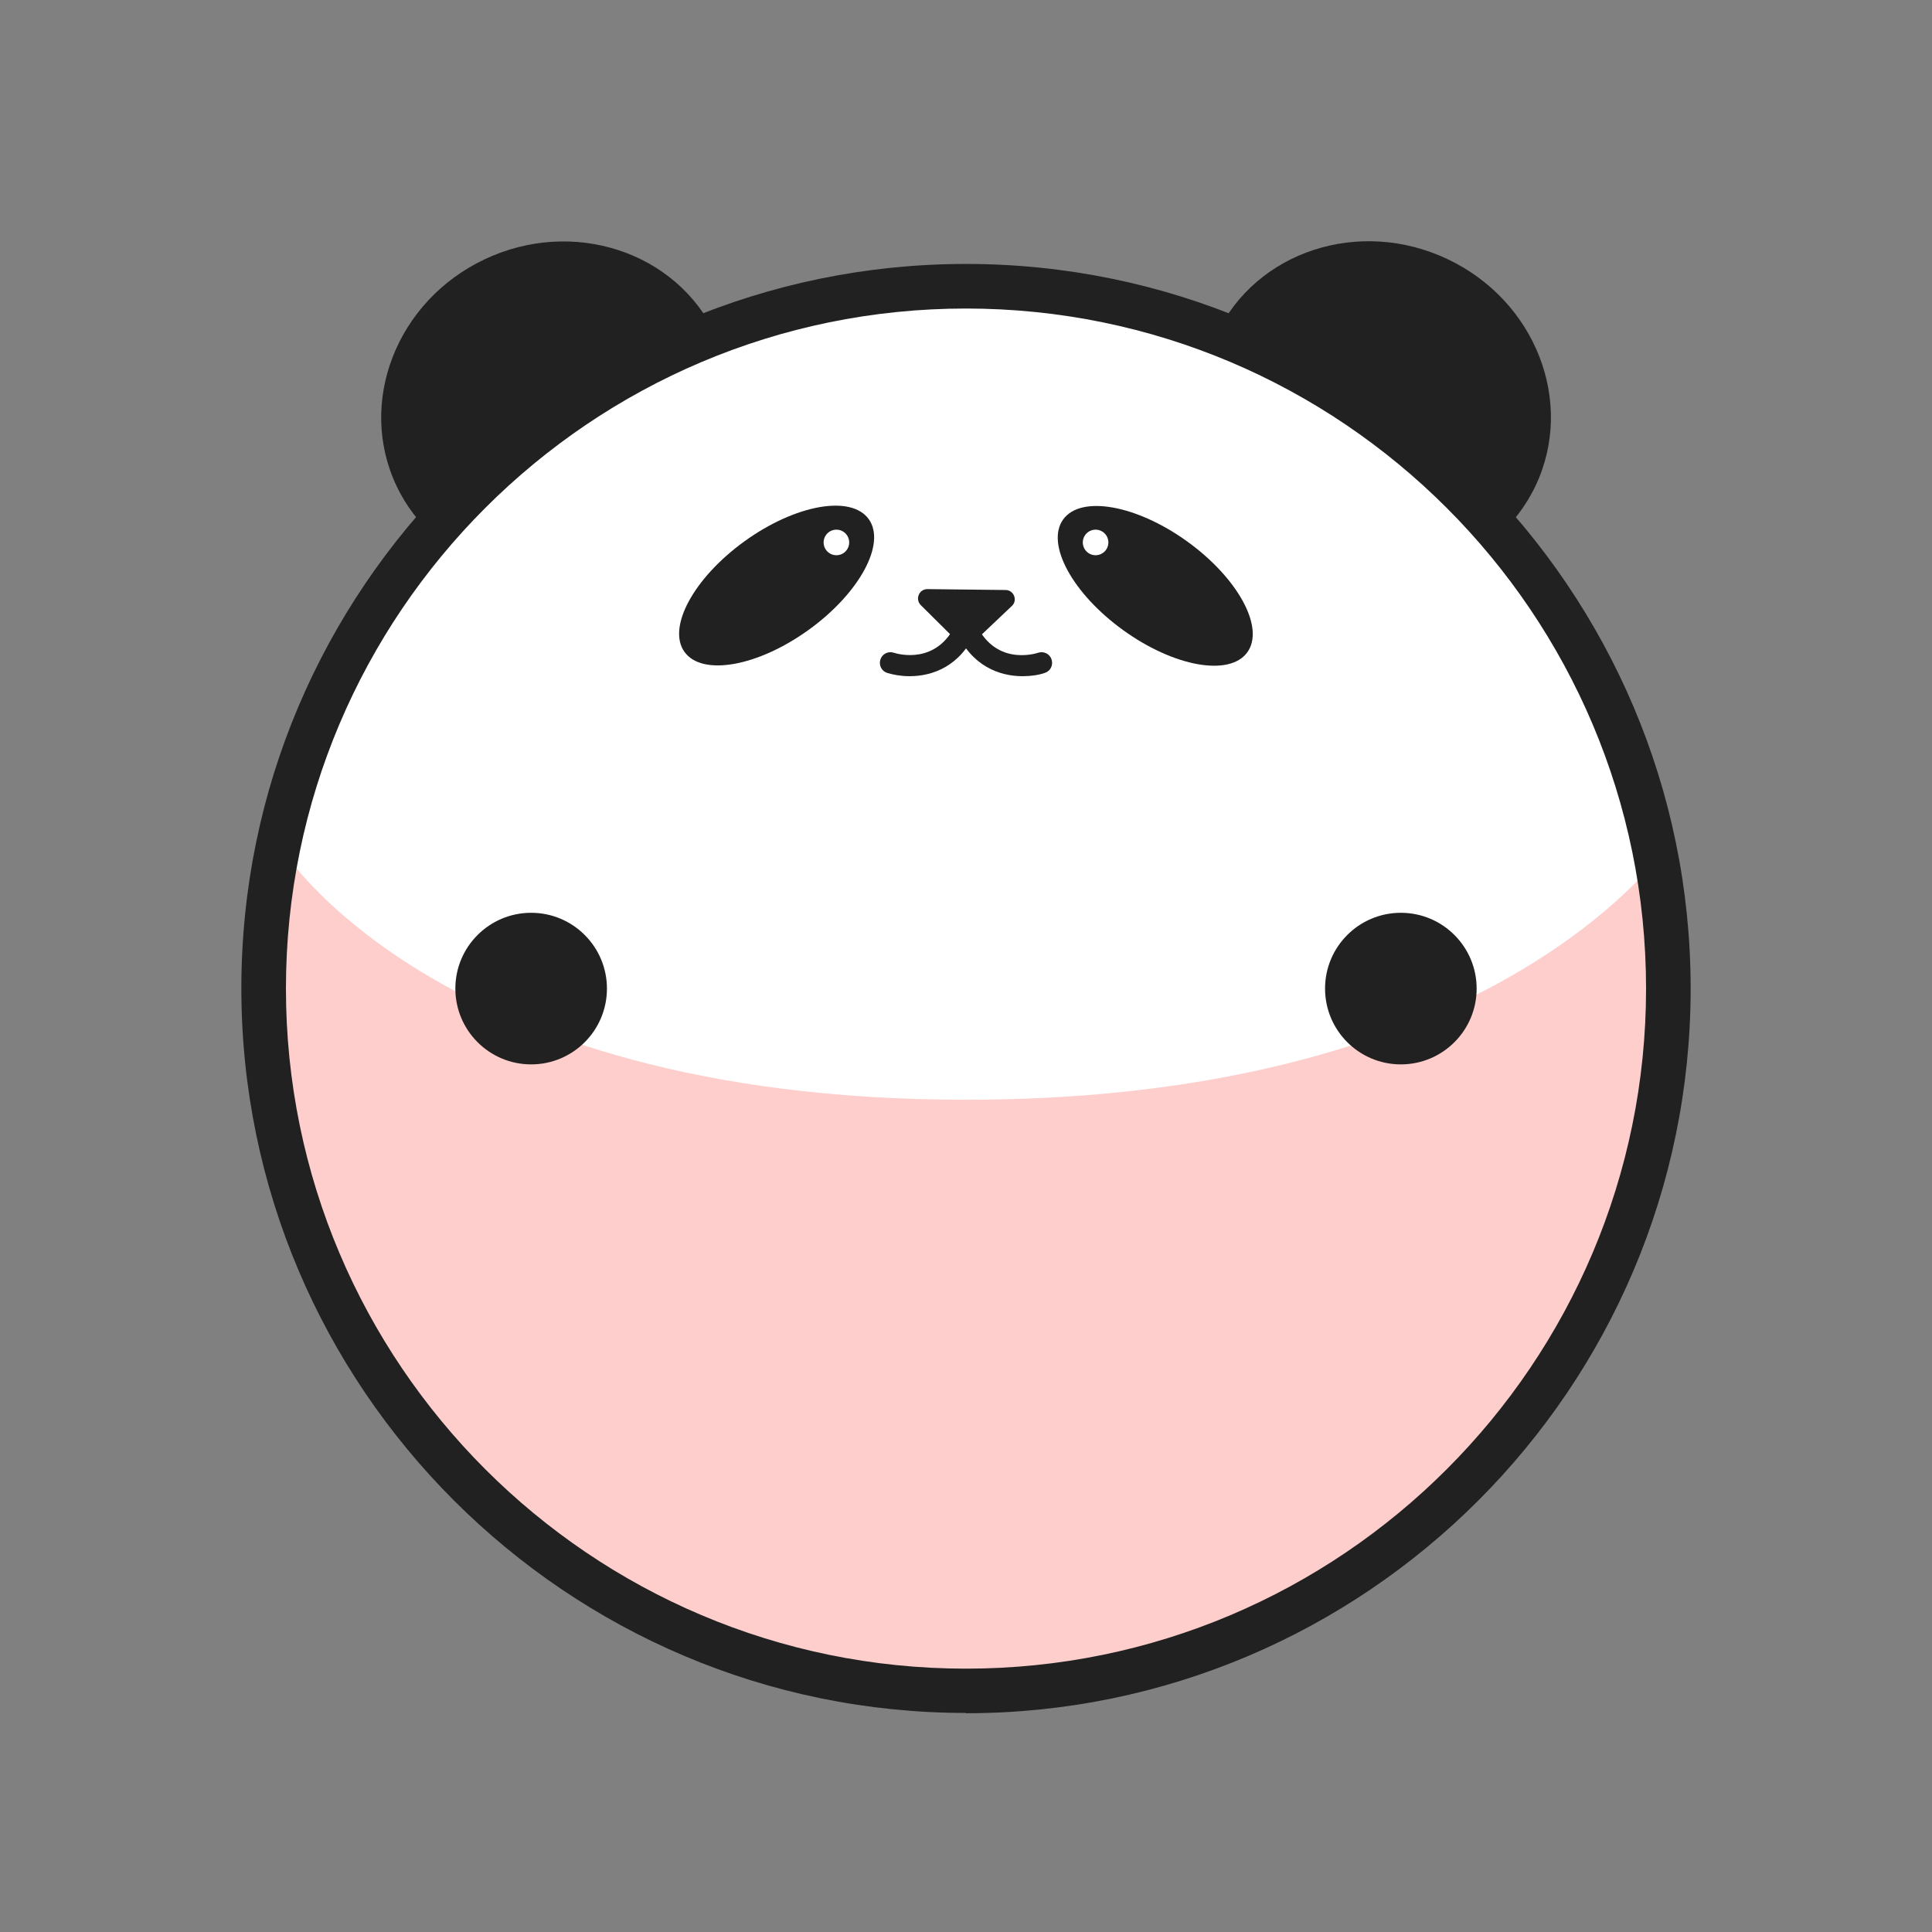 <svg width="65" height="65" viewBox="0 0 65 65" fill="none" xmlns="http://www.w3.org/2000/svg">
<rect x="0" y="0" width="65" height="65" fill="#808080" stroke="none"/>
<path d="M21.112 18.884C24.078 17.482 25.405 14.07 24.078 11.264C22.751 8.458 19.271 7.321 16.305 8.724C13.34 10.127 12.012 13.539 13.339 16.345C14.667 19.15 18.147 20.288 21.112 18.884Z" fill="#212121"/>
<path d="M51.665 16.337C52.992 13.532 51.664 10.12 48.699 8.717C45.734 7.314 42.254 8.451 40.926 11.257C39.599 14.062 40.926 17.474 43.892 18.877C46.857 20.28 50.337 19.143 51.665 16.337Z" fill="#212121"/>
<path d="M32.5 56.89C45.55 56.89 56.13 46.31 56.13 33.26C56.13 20.209 45.55 9.63 32.5 9.63C19.45 9.63 8.87 20.209 8.87 33.26C8.87 46.31 19.45 56.89 32.5 56.89Z" fill="white"/>
<path d="M32.5 57.57C19.09 57.57 8.18 46.66 8.18 33.25C8.18 19.84 19.09 8.94 32.5 8.94C45.91 8.94 56.82 19.85 56.82 33.26C56.82 46.67 45.91 57.58 32.5 57.58V57.57ZM32.5 10.32C19.85 10.32 9.56 20.61 9.56 33.26C9.56 45.91 19.85 56.2 32.5 56.2C45.15 56.2 55.44 45.91 55.44 33.26C55.44 20.61 45.15 10.32 32.5 10.32Z" fill="#212121"/>
<path d="M27.205 21.192C28.916 19.958 29.821 18.29 29.227 17.465C28.633 16.641 26.764 16.974 25.052 18.208C23.341 19.442 22.436 21.11 23.03 21.934C23.625 22.759 25.494 22.426 27.205 21.192Z" fill="#212121"/>
<path d="M28.14 18.68C28.378 18.68 28.57 18.488 28.57 18.25C28.57 18.012 28.378 17.82 28.14 17.82C27.902 17.82 27.71 18.012 27.71 18.25C27.71 18.488 27.902 18.68 28.14 18.68Z" fill="white"/>
<path d="M41.965 21.945C42.56 21.121 41.655 19.452 39.944 18.218C38.232 16.984 36.363 16.652 35.769 17.476C35.175 18.3 36.08 19.969 37.791 21.203C39.502 22.437 41.371 22.769 41.965 21.945Z" fill="#212121"/>
<path d="M36.86 18.68C37.097 18.68 37.29 18.488 37.29 18.25C37.29 18.012 37.097 17.82 36.86 17.82C36.623 17.82 36.43 18.012 36.43 18.25C36.43 18.488 36.623 18.68 36.86 18.68Z" fill="white"/>
<path d="M32.28 21.65L30.98 20.36C30.78 20.16 30.92 19.82 31.2 19.82L33.83 19.85C34.11 19.85 34.25 20.2 34.04 20.39L32.71 21.65C32.59 21.77 32.39 21.77 32.27 21.65H32.28Z" fill="#212121"/>
<path d="M30.6 22.75C30.31 22.75 30.05 22.7 29.85 22.64C29.66 22.58 29.56 22.38 29.62 22.19C29.68 22 29.88 21.9 30.07 21.96C30.22 22.01 31.54 22.38 32.18 20.95C32.26 20.77 32.47 20.69 32.65 20.77C32.83 20.85 32.91 21.06 32.83 21.24C32.31 22.43 31.36 22.75 30.6 22.75Z" fill="#212121"/>
<path d="M34.4 22.75C33.64 22.75 32.69 22.42 32.17 21.24C32.09 21.06 32.17 20.85 32.35 20.77C32.53 20.69 32.74 20.77 32.82 20.95C33.45 22.39 34.78 22.01 34.93 21.96C35.12 21.9 35.32 22 35.38 22.19C35.44 22.38 35.34 22.58 35.15 22.64C34.95 22.71 34.69 22.75 34.4 22.75Z" fill="#212121"/>
<path d="M32.5 37C14.53 37 9.38 28.43 9.37 28.41C9.04 29.98 8.87 31.6 8.87 33.26C8.87 46.31 19.45 56.89 32.5 56.89C45.55 56.89 56.13 46.31 56.13 33.26C56.13 31.78 55.99 30.33 55.73 28.93C54.17 30.79 47.81 37 32.5 37Z" fill="#FDCECB"/>
<path d="M32.5 57.63C19.06 57.63 8.12 46.69 8.12 33.25C8.12 19.81 19.06 8.88 32.5 8.88C45.94 8.88 56.88 19.82 56.88 33.26C56.88 46.7 45.94 57.64 32.5 57.64V57.63ZM32.5 10.38C19.88 10.38 9.62 20.64 9.62 33.26C9.62 45.88 19.88 56.14 32.5 56.14C45.12 56.14 55.38 45.88 55.38 33.26C55.38 20.64 45.12 10.38 32.5 10.38Z" fill="#212121"/>
<path d="M17.87 35.81C19.278 35.81 20.42 34.668 20.42 33.26C20.42 31.852 19.278 30.71 17.87 30.71C16.462 30.71 15.32 31.852 15.32 33.26C15.32 34.668 16.462 35.81 17.87 35.81Z" fill="#212121"/>
<path d="M47.13 35.81C48.538 35.81 49.68 34.668 49.68 33.26C49.68 31.852 48.538 30.71 47.13 30.71C45.722 30.71 44.58 31.852 44.58 33.26C44.58 34.668 45.722 35.81 47.13 35.81Z" fill="#212121"/>
</svg>
